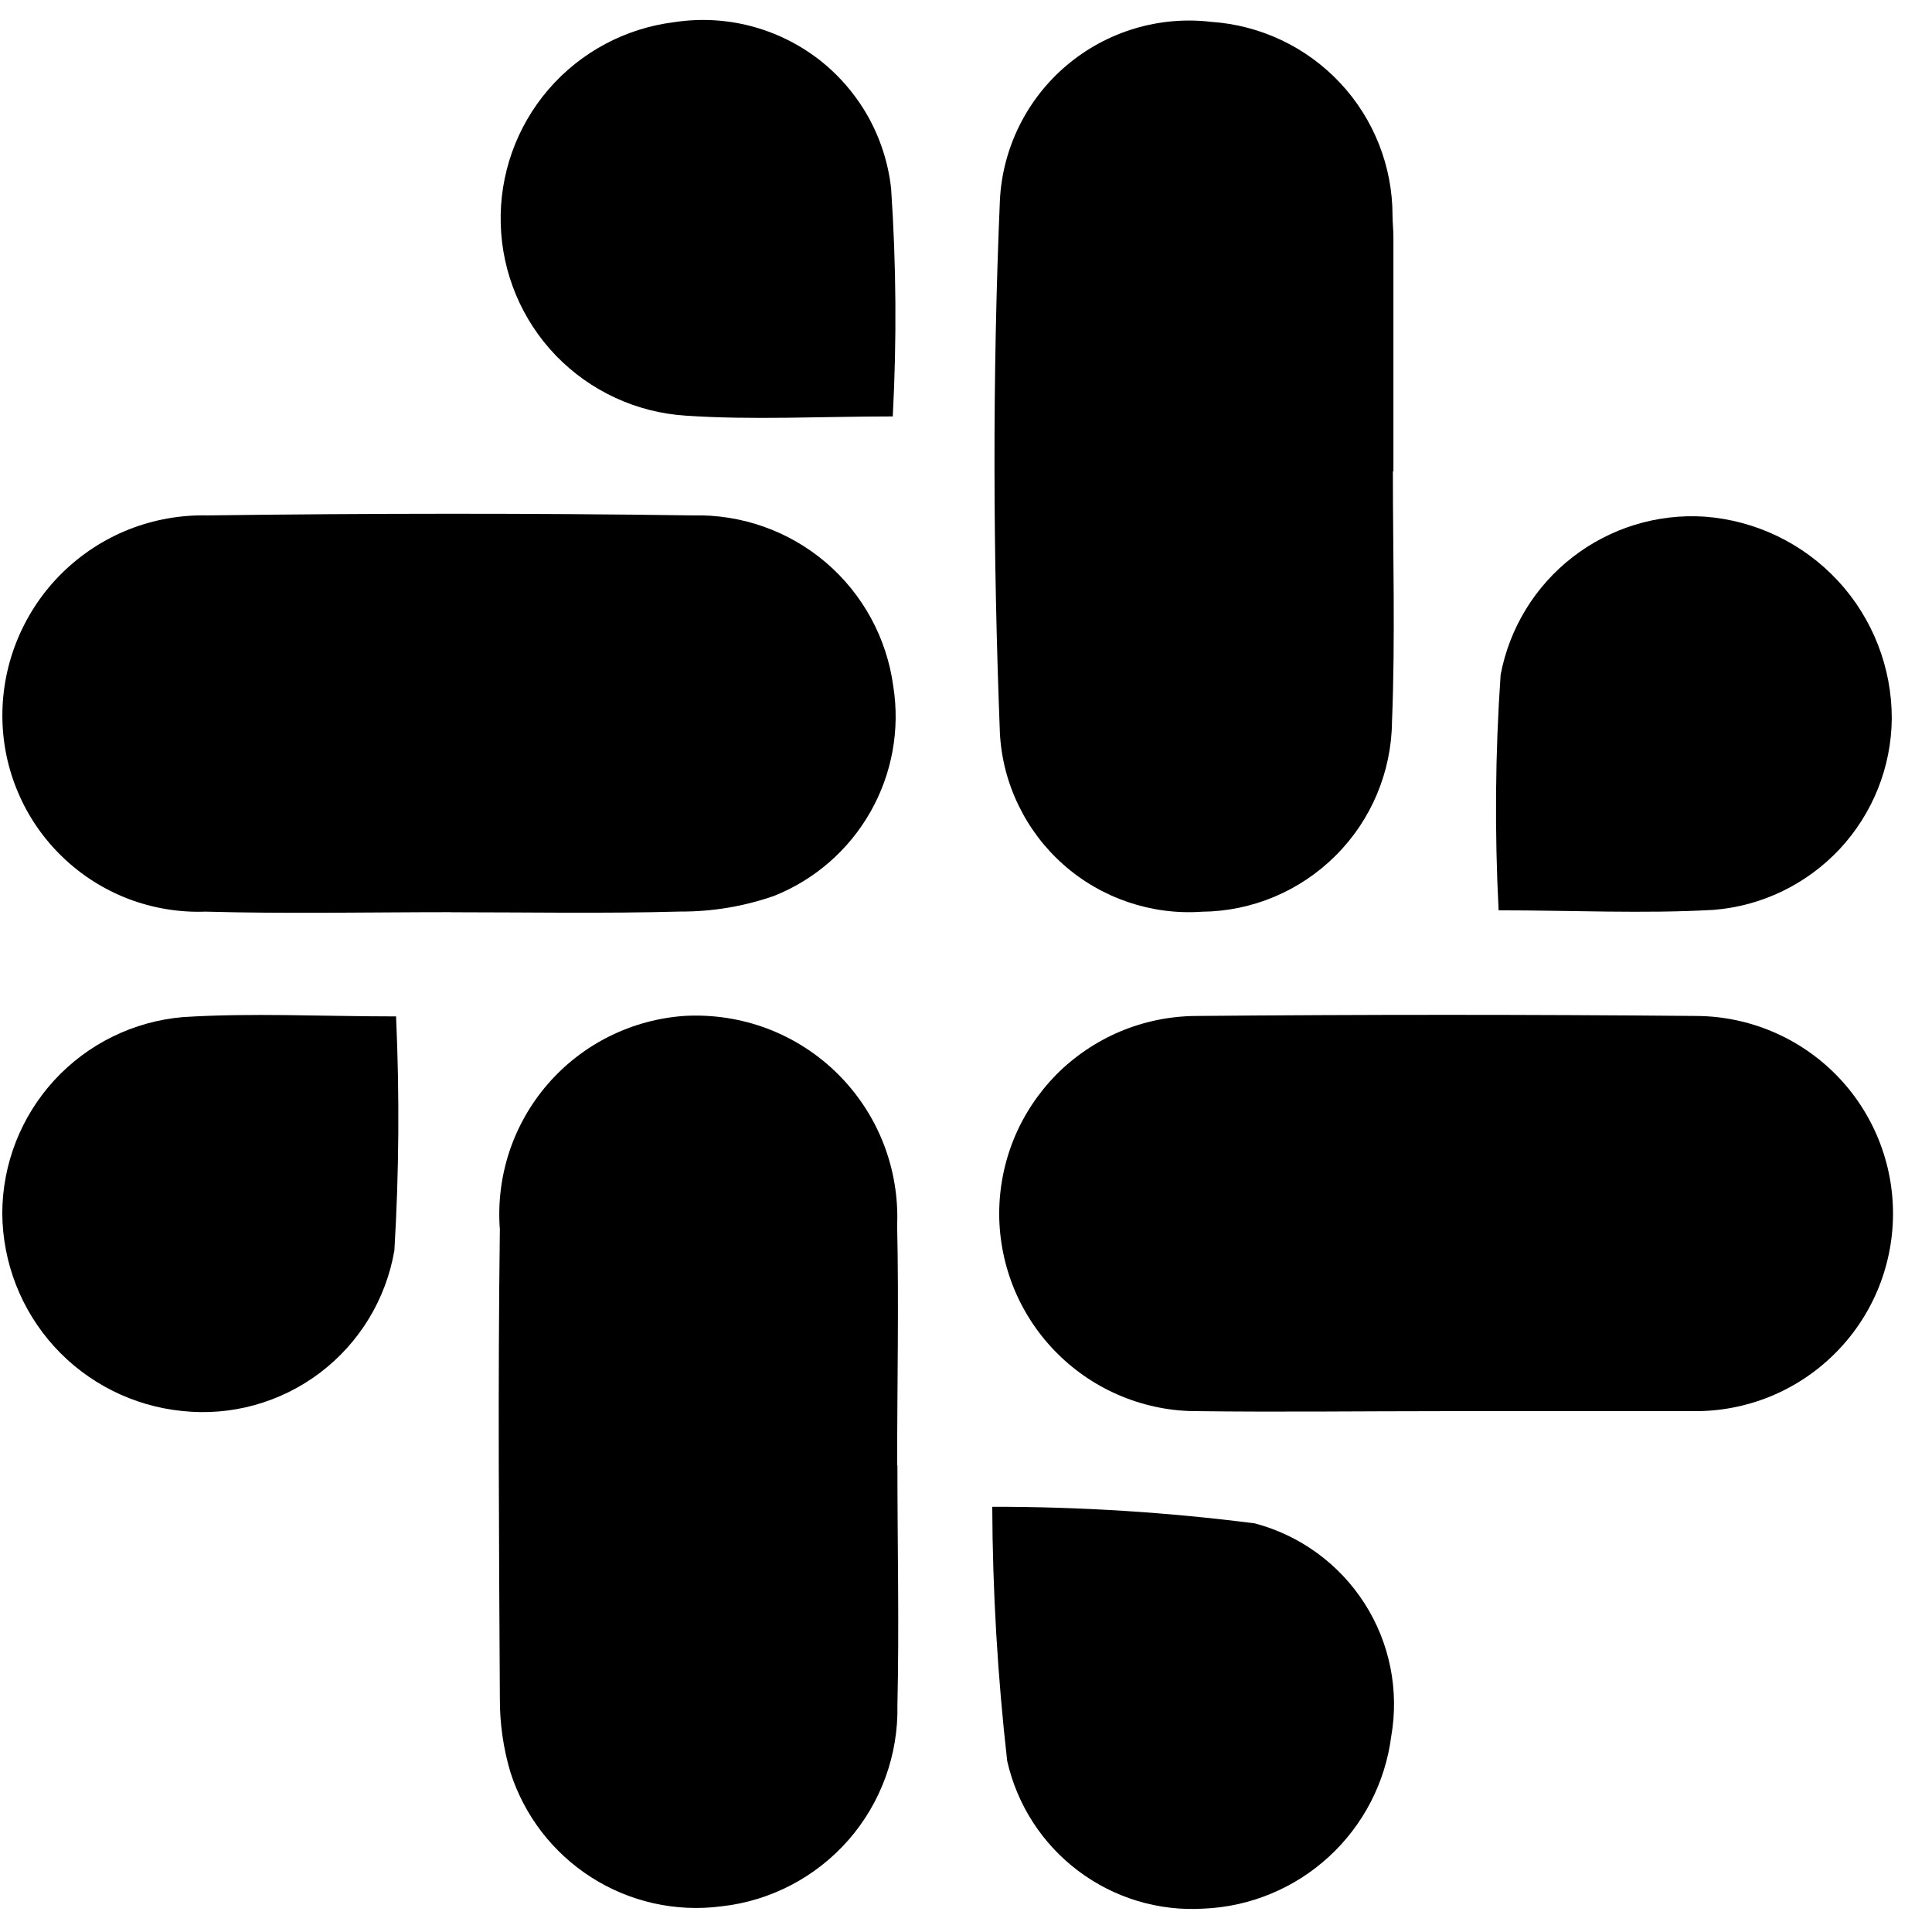 <svg width="22" height="22" viewBox="0 0 22 22" fill="none" xmlns="http://www.w3.org/2000/svg">
<path d="M16.432 16.069C15.501 16.069 14.571 16.081 13.64 16.069C13.344 16.071 13.052 16.014 12.778 15.902C12.505 15.791 12.256 15.626 12.046 15.418C11.836 15.211 11.669 14.963 11.554 14.691C11.44 14.419 11.38 14.126 11.378 13.831C11.377 13.535 11.434 13.242 11.545 12.969C11.657 12.695 11.822 12.447 12.029 12.236C12.237 12.027 12.485 11.86 12.757 11.745C13.029 11.631 13.322 11.571 13.617 11.569C15.52 11.552 17.423 11.552 19.324 11.569C19.921 11.574 20.491 11.816 20.91 12.241C21.328 12.666 21.561 13.241 21.556 13.837C21.551 14.434 21.31 15.005 20.884 15.423C20.459 15.842 19.885 16.074 19.288 16.069H16.433H16.432Z" fill="black"/>
<path d="M5.134 10.387C4.201 10.387 3.271 10.407 2.34 10.381C2.041 10.392 1.742 10.342 1.463 10.236C1.183 10.129 0.928 9.967 0.712 9.759C0.496 9.551 0.324 9.303 0.207 9.027C0.089 8.752 0.028 8.456 0.027 8.156C0.026 7.852 0.086 7.55 0.204 7.269C0.322 6.988 0.494 6.733 0.712 6.52C0.93 6.307 1.188 6.139 1.472 6.027C1.755 5.916 2.058 5.862 2.363 5.869C4.205 5.845 6.049 5.843 7.888 5.869C8.442 5.855 8.981 6.045 9.403 6.404C9.825 6.764 10.098 7.266 10.172 7.815C10.25 8.309 10.158 8.814 9.91 9.248C9.663 9.682 9.275 10.019 8.811 10.203C8.468 10.322 8.108 10.382 7.745 10.38C6.876 10.404 6.004 10.388 5.135 10.388L5.134 10.387Z" fill="black"/>
<path d="M10.219 16.685C10.219 17.596 10.24 18.508 10.219 19.417C10.231 19.981 10.032 20.529 9.661 20.953C9.289 21.377 8.772 21.647 8.212 21.708C7.696 21.775 7.172 21.658 6.734 21.378C6.295 21.098 5.969 20.673 5.811 20.177C5.731 19.906 5.691 19.625 5.692 19.342C5.682 17.561 5.669 15.78 5.692 13.999C5.669 13.701 5.706 13.401 5.799 13.117C5.893 12.833 6.042 12.57 6.238 12.344C6.434 12.118 6.673 11.933 6.941 11.8C7.209 11.667 7.501 11.588 7.799 11.568C8.119 11.551 8.439 11.6 8.738 11.713C9.037 11.826 9.309 12.001 9.537 12.226C9.764 12.451 9.942 12.72 10.059 13.018C10.176 13.316 10.229 13.635 10.216 13.954C10.236 14.864 10.216 15.776 10.216 16.687L10.219 16.685Z" fill="black"/>
<path d="M15.861 5.366C15.861 6.317 15.889 7.266 15.851 8.218C15.845 8.79 15.615 9.338 15.21 9.742C14.805 10.147 14.258 10.377 13.686 10.382C13.4 10.402 13.115 10.364 12.844 10.272C12.574 10.18 12.324 10.036 12.11 9.846C11.896 9.657 11.722 9.427 11.598 9.17C11.473 8.913 11.401 8.634 11.386 8.348C11.308 6.328 11.3 4.301 11.386 2.282C11.4 1.987 11.476 1.698 11.607 1.433C11.738 1.169 11.922 0.933 12.148 0.743C12.374 0.552 12.637 0.41 12.92 0.325C13.203 0.24 13.5 0.214 13.794 0.249C14.353 0.287 14.877 0.535 15.261 0.945C15.644 1.354 15.857 1.894 15.857 2.454C15.857 2.534 15.867 2.615 15.867 2.696C15.867 3.586 15.867 4.477 15.867 5.367L15.861 5.366Z" fill="black"/>
<path d="M11.299 17.158C12.299 17.157 13.297 17.22 14.289 17.347C14.805 17.484 15.251 17.809 15.538 18.258C15.826 18.707 15.934 19.248 15.842 19.773C15.774 20.3 15.522 20.786 15.131 21.144C14.74 21.503 14.234 21.712 13.704 21.734C13.192 21.765 12.687 21.612 12.278 21.304C11.868 20.996 11.582 20.552 11.469 20.052C11.36 19.091 11.303 18.125 11.299 17.158Z" fill="black"/>
<path d="M10.166 4.742C9.345 4.742 8.566 4.785 7.807 4.733C7.247 4.697 6.721 4.453 6.331 4.05C5.942 3.646 5.717 3.111 5.702 2.55C5.686 1.99 5.88 1.443 6.246 1.018C6.612 0.593 7.124 0.32 7.681 0.252C7.968 0.208 8.261 0.223 8.542 0.295C8.823 0.367 9.087 0.496 9.318 0.672C9.548 0.849 9.74 1.071 9.883 1.324C10.025 1.577 10.115 1.856 10.147 2.144C10.206 3.009 10.212 3.877 10.166 4.742Z" fill="black"/>
<path d="M4.51 11.574C4.55 12.462 4.544 13.351 4.491 14.238C4.396 14.794 4.093 15.292 3.644 15.632C3.194 15.972 2.632 16.128 2.072 16.067C1.513 16.01 0.996 15.749 0.618 15.334C0.241 14.919 0.03 14.379 0.026 13.817C0.027 13.255 0.239 12.714 0.619 12.3C1 11.886 1.522 11.63 2.082 11.582C2.868 11.532 3.655 11.574 4.51 11.574Z" fill="black"/>
<path d="M17.065 10.366C17.019 9.472 17.026 8.576 17.088 7.683C17.189 7.152 17.48 6.675 17.908 6.344C18.336 6.012 18.87 5.848 19.41 5.883C19.99 5.926 20.533 6.187 20.929 6.614C21.324 7.04 21.543 7.601 21.542 8.183C21.537 8.735 21.325 9.264 20.95 9.667C20.573 10.07 20.06 10.318 19.511 10.361C18.711 10.406 17.906 10.366 17.065 10.366Z" fill="black"/>
</svg>
